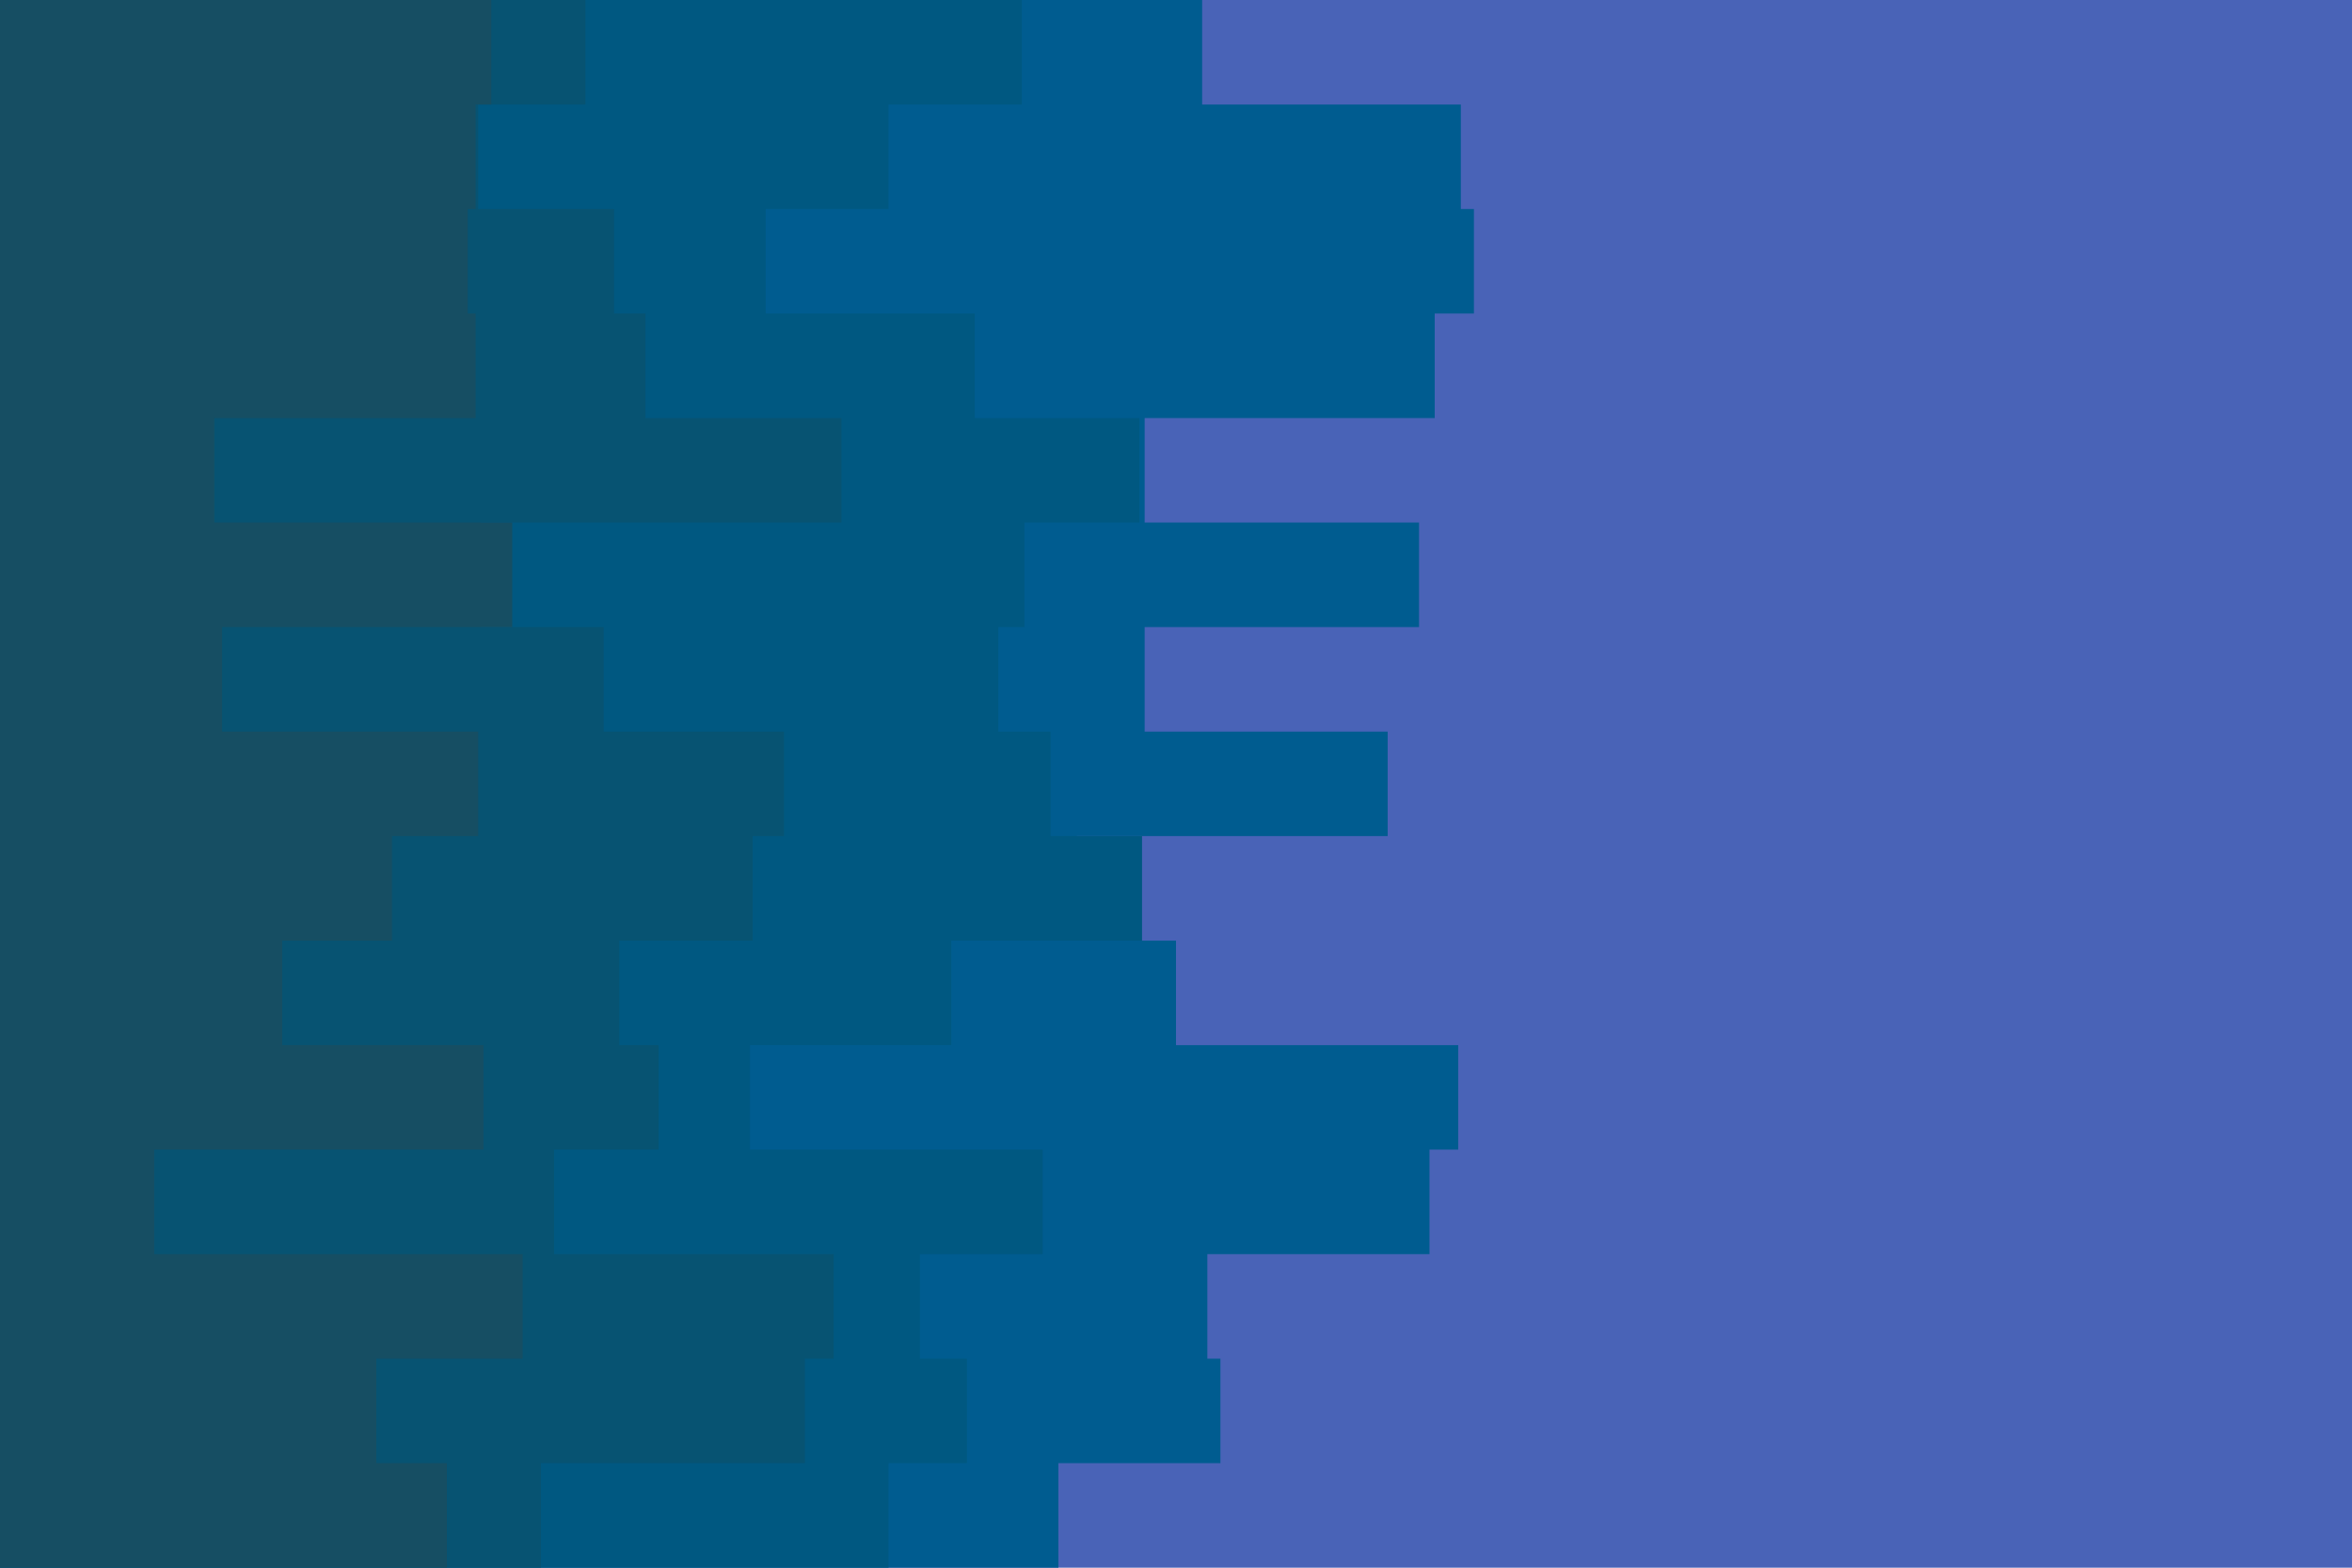 <svg id="visual" viewBox="0 0 900 600" width="900" height="600" xmlns="http://www.w3.org/2000/svg" xmlns:xlink="http://www.w3.org/1999/xlink" version="1.1"><rect x="0" y="0" width="900" height="600" fill="#4963b7"></rect><path d="M410 0L460 0L460 40L559 40L559 80L564 80L564 120L549 120L549 160L438 160L438 200L543 200L543 240L438 240L438 280L531 280L531 320L412 320L412 360L450 360L450 400L558 400L558 440L547 440L547 480L462 480L462 520L467 520L467 560L405 560L405 600L0 600L0 560L0 560L0 520L0 520L0 480L0 480L0 440L0 440L0 400L0 400L0 360L0 360L0 320L0 320L0 280L0 280L0 240L0 240L0 200L0 200L0 160L0 160L0 120L0 120L0 80L0 80L0 40L0 40L0 0L0 0Z" fill="#005c90"></path><path d="M297 0L391 0L391 40L340 40L340 80L293 80L293 120L373 120L373 160L436 160L436 200L392 200L392 240L382 240L382 280L402 280L402 320L437 320L437 360L364 360L364 400L287 400L287 440L399 440L399 480L352 480L352 520L370 520L370 560L340 560L340 600L0 600L0 560L0 560L0 520L0 520L0 480L0 480L0 440L0 440L0 400L0 400L0 360L0 360L0 320L0 320L0 280L0 280L0 240L0 240L0 200L0 200L0 160L0 160L0 120L0 120L0 80L0 80L0 40L0 40L0 0L0 0Z" fill="#005881"></path><path d="M178 0L224 0L224 40L183 40L183 80L235 80L235 120L247 120L247 160L322 160L322 200L184 200L184 240L231 240L231 280L300 280L300 320L288 320L288 360L237 360L237 400L252 400L252 440L212 440L212 480L319 480L319 520L308 520L308 560L207 560L207 600L0 600L0 560L0 560L0 520L0 520L0 480L0 480L0 440L0 440L0 400L0 400L0 360L0 360L0 320L0 320L0 280L0 280L0 240L0 240L0 200L0 200L0 160L0 160L0 120L0 120L0 80L0 80L0 40L0 40L0 0L0 0Z" fill="#075372"></path><path d="M90 0L188 0L188 40L182 40L182 80L179 80L179 120L182 120L182 160L82 160L82 200L196 200L196 240L85 240L85 280L183 280L183 320L150 320L150 360L108 360L108 400L185 400L185 440L59 440L59 480L200 480L200 520L144 520L144 560L171 560L171 600L0 600L0 560L0 560L0 520L0 520L0 480L0 480L0 440L0 440L0 400L0 400L0 360L0 360L0 320L0 320L0 280L0 280L0 240L0 240L0 200L0 200L0 160L0 160L0 120L0 120L0 80L0 80L0 40L0 40L0 0L0 0Z" fill="#164e63"></path></svg>
